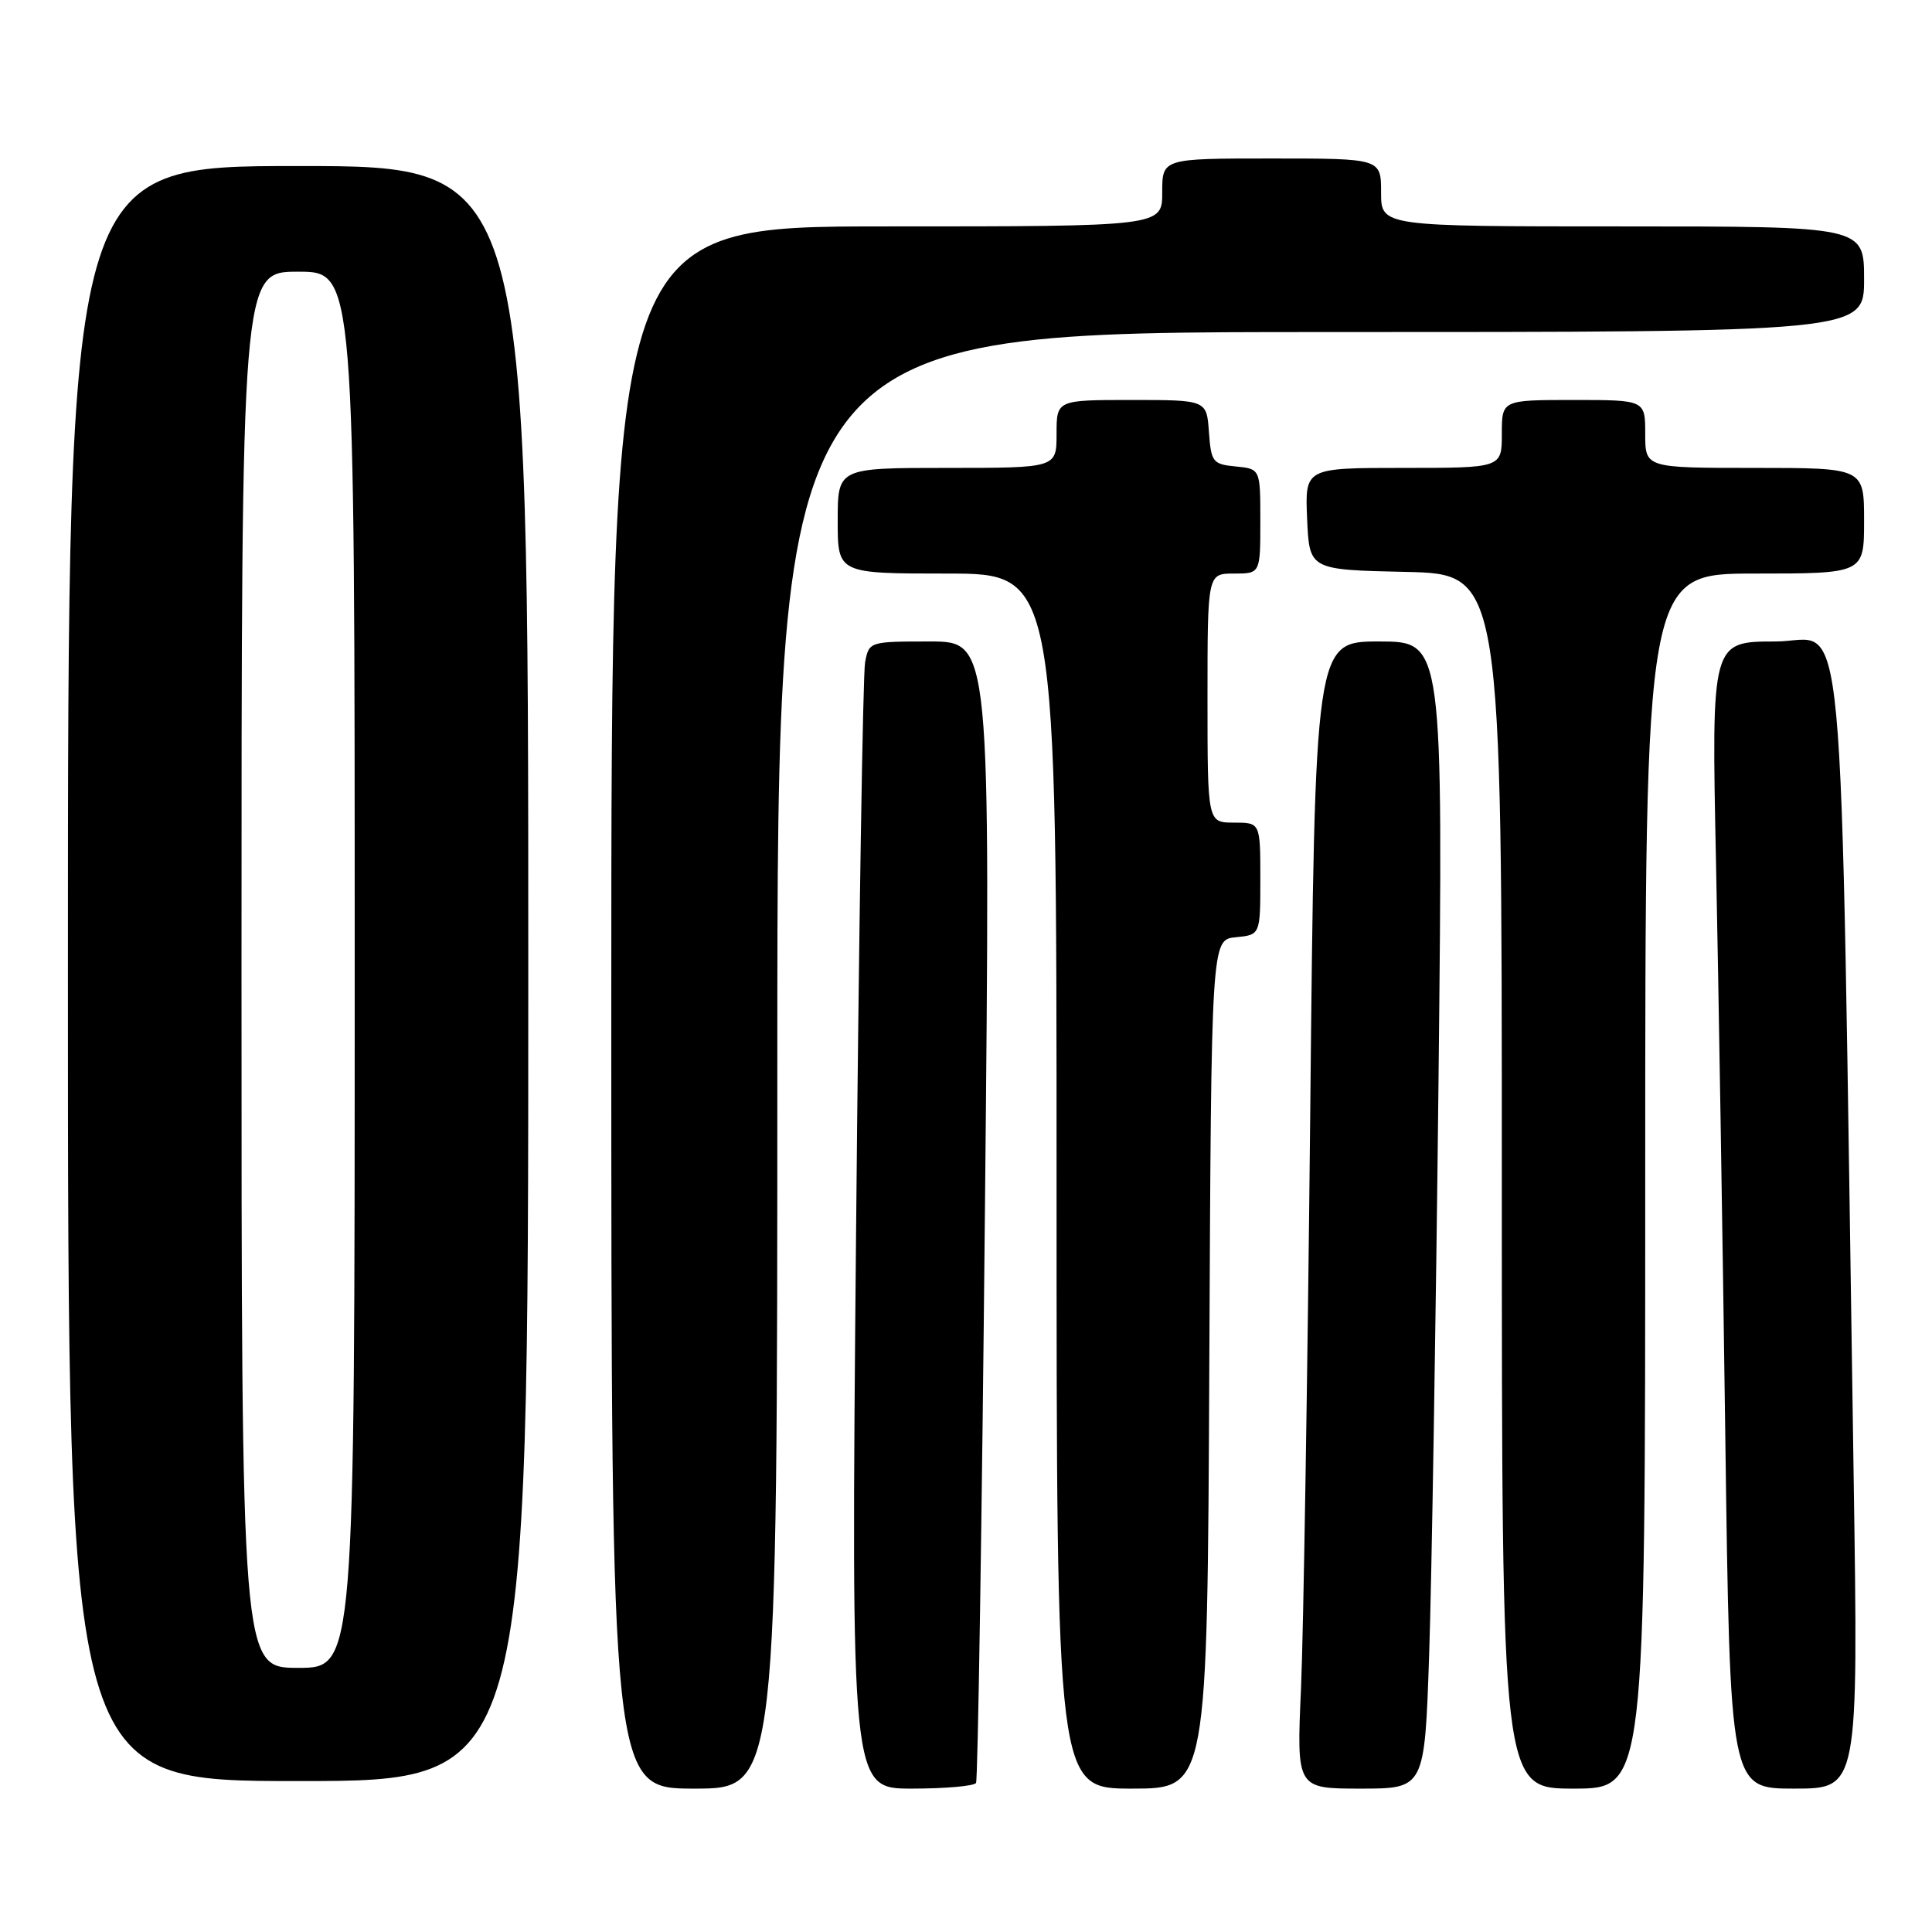 <?xml version="1.0" encoding="UTF-8" standalone="no"?>
<!DOCTYPE svg PUBLIC "-//W3C//DTD SVG 1.1//EN" "http://www.w3.org/Graphics/SVG/1.1/DTD/svg11.dtd" >
<svg xmlns="http://www.w3.org/2000/svg" xmlns:xlink="http://www.w3.org/1999/xlink" version="1.1" viewBox="0 0 256 256">
 <g >
 <path fill="currentColor"
d=" M 103.00 140.50 C 103.00 44.00 103.00 44.00 175.00 44.00 C 247.00 44.00 247.00 44.00 247.00 37.00 C 247.00 30.00 247.00 30.00 215.00 30.00 C 183.00 30.00 183.00 30.00 183.00 25.50 C 183.00 21.00 183.00 21.00 168.50 21.00 C 154.00 21.00 154.00 21.00 154.00 25.50 C 154.00 30.00 154.00 30.00 117.50 30.00 C 81.00 30.00 81.00 30.00 81.00 133.50 C 81.00 237.00 81.00 237.00 92.00 237.00 C 103.00 237.00 103.00 237.00 103.00 140.50 Z  M 129.33 236.25 C 129.57 235.84 130.11 201.64 130.51 160.25 C 131.25 85.00 131.25 85.00 123.20 85.00 C 115.22 85.00 115.15 85.02 114.63 87.75 C 114.34 89.26 113.80 123.46 113.43 163.75 C 112.76 237.00 112.76 237.00 120.82 237.00 C 125.25 237.00 129.08 236.66 129.33 236.25 Z  M 160.24 180.75 C 160.50 124.50 160.50 124.50 163.75 124.19 C 167.00 123.87 167.00 123.87 167.00 116.44 C 167.00 109.00 167.00 109.00 163.50 109.00 C 160.00 109.00 160.00 109.00 160.00 92.50 C 160.00 76.00 160.00 76.00 163.50 76.00 C 167.00 76.00 167.00 76.00 167.00 69.06 C 167.00 62.13 167.00 62.13 163.75 61.81 C 160.70 61.52 160.48 61.24 160.19 57.25 C 159.89 53.00 159.89 53.00 149.94 53.00 C 140.00 53.00 140.00 53.00 140.00 57.50 C 140.00 62.00 140.00 62.00 125.50 62.00 C 111.00 62.00 111.00 62.00 111.00 69.00 C 111.00 76.00 111.00 76.00 125.50 76.00 C 140.00 76.00 140.00 76.00 140.00 156.50 C 140.00 237.00 140.00 237.00 149.99 237.00 C 159.98 237.00 159.98 237.00 160.24 180.75 Z  M 189.37 219.25 C 189.70 209.49 190.26 175.29 190.61 143.25 C 191.23 85.00 191.23 85.00 182.74 85.00 C 174.24 85.00 174.24 85.00 173.61 147.75 C 173.26 182.26 172.71 216.46 172.39 223.75 C 171.80 237.00 171.80 237.00 180.28 237.00 C 188.77 237.00 188.77 237.00 189.37 219.25 Z  M 218.00 156.50 C 218.00 76.00 218.00 76.00 232.50 76.00 C 247.00 76.00 247.00 76.00 247.00 69.00 C 247.00 62.00 247.00 62.00 232.50 62.00 C 218.00 62.00 218.00 62.00 218.00 57.50 C 218.00 53.00 218.00 53.00 208.50 53.00 C 199.00 53.00 199.00 53.00 199.00 57.50 C 199.00 62.00 199.00 62.00 185.95 62.00 C 172.91 62.00 172.91 62.00 173.20 68.75 C 173.50 75.50 173.50 75.50 186.25 75.78 C 199.00 76.06 199.00 76.06 199.00 156.53 C 199.00 237.00 199.00 237.00 208.50 237.00 C 218.00 237.00 218.00 237.00 218.00 156.50 Z  M 245.62 195.75 C 243.77 74.33 244.77 85.00 235.27 85.00 C 226.77 85.00 226.77 85.00 227.38 114.25 C 227.71 130.34 228.27 164.54 228.61 190.25 C 229.24 237.00 229.24 237.00 237.74 237.00 C 246.24 237.00 246.24 237.00 245.62 195.75 Z  M 70.00 129.00 C 70.00 22.00 70.00 22.00 39.50 22.00 C 9.00 22.00 9.00 22.00 9.00 129.00 C 9.00 236.00 9.00 236.00 39.50 236.00 C 70.00 236.00 70.00 236.00 70.00 129.00 Z  M 32.00 128.50 C 32.00 36.00 32.00 36.00 39.50 36.00 C 47.00 36.00 47.00 36.00 47.00 128.50 C 47.00 221.00 47.00 221.00 39.50 221.00 C 32.00 221.00 32.00 221.00 32.00 128.50 Z "/>
</g>
</svg>